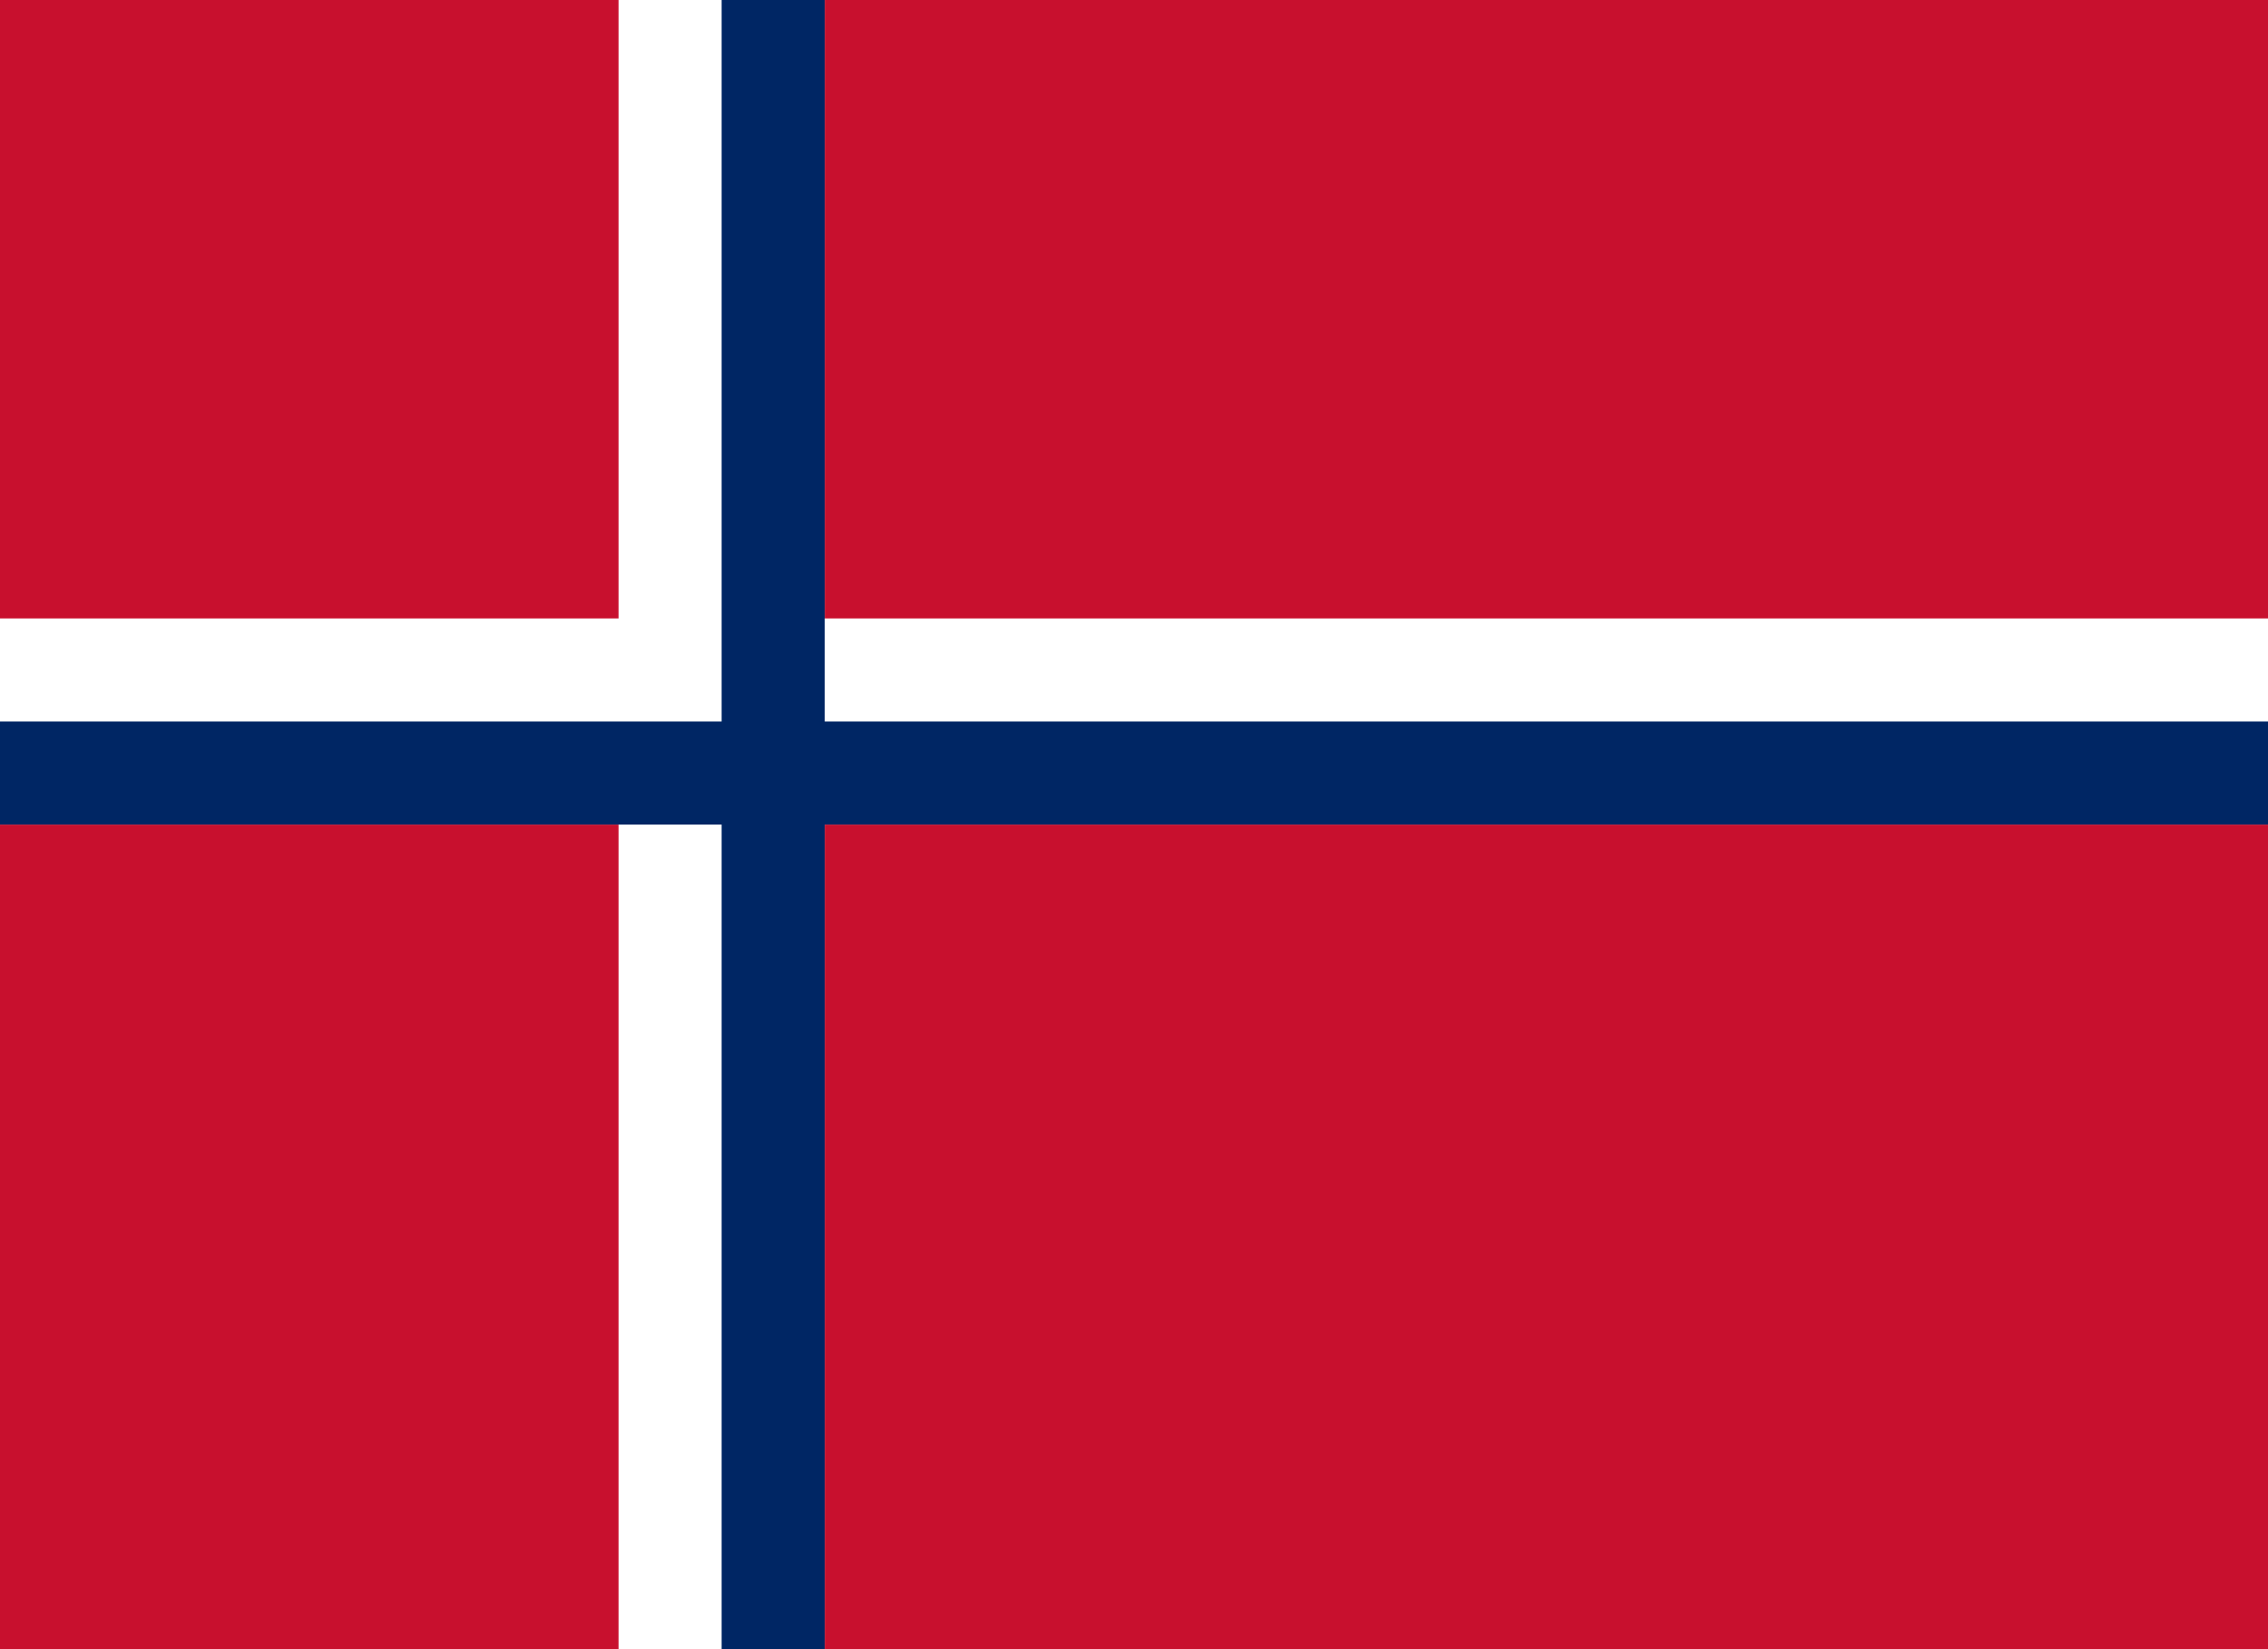 <svg xmlns="http://www.w3.org/2000/svg" width="660" height="480" viewBox="0 0 22 16">
	<path fill="#C8102E" d="M0 0h22v16H0z"/>
	<path fill="#FFF" d="M0 6h22v2H0z"/>
	<path fill="#FFF" d="M6 0h2v16H6z"/>
	<path fill="#002664" d="M0 7h22v1H0z"/>
	<path fill="#002664" d="M7 0h1v16H7z"/>
</svg>